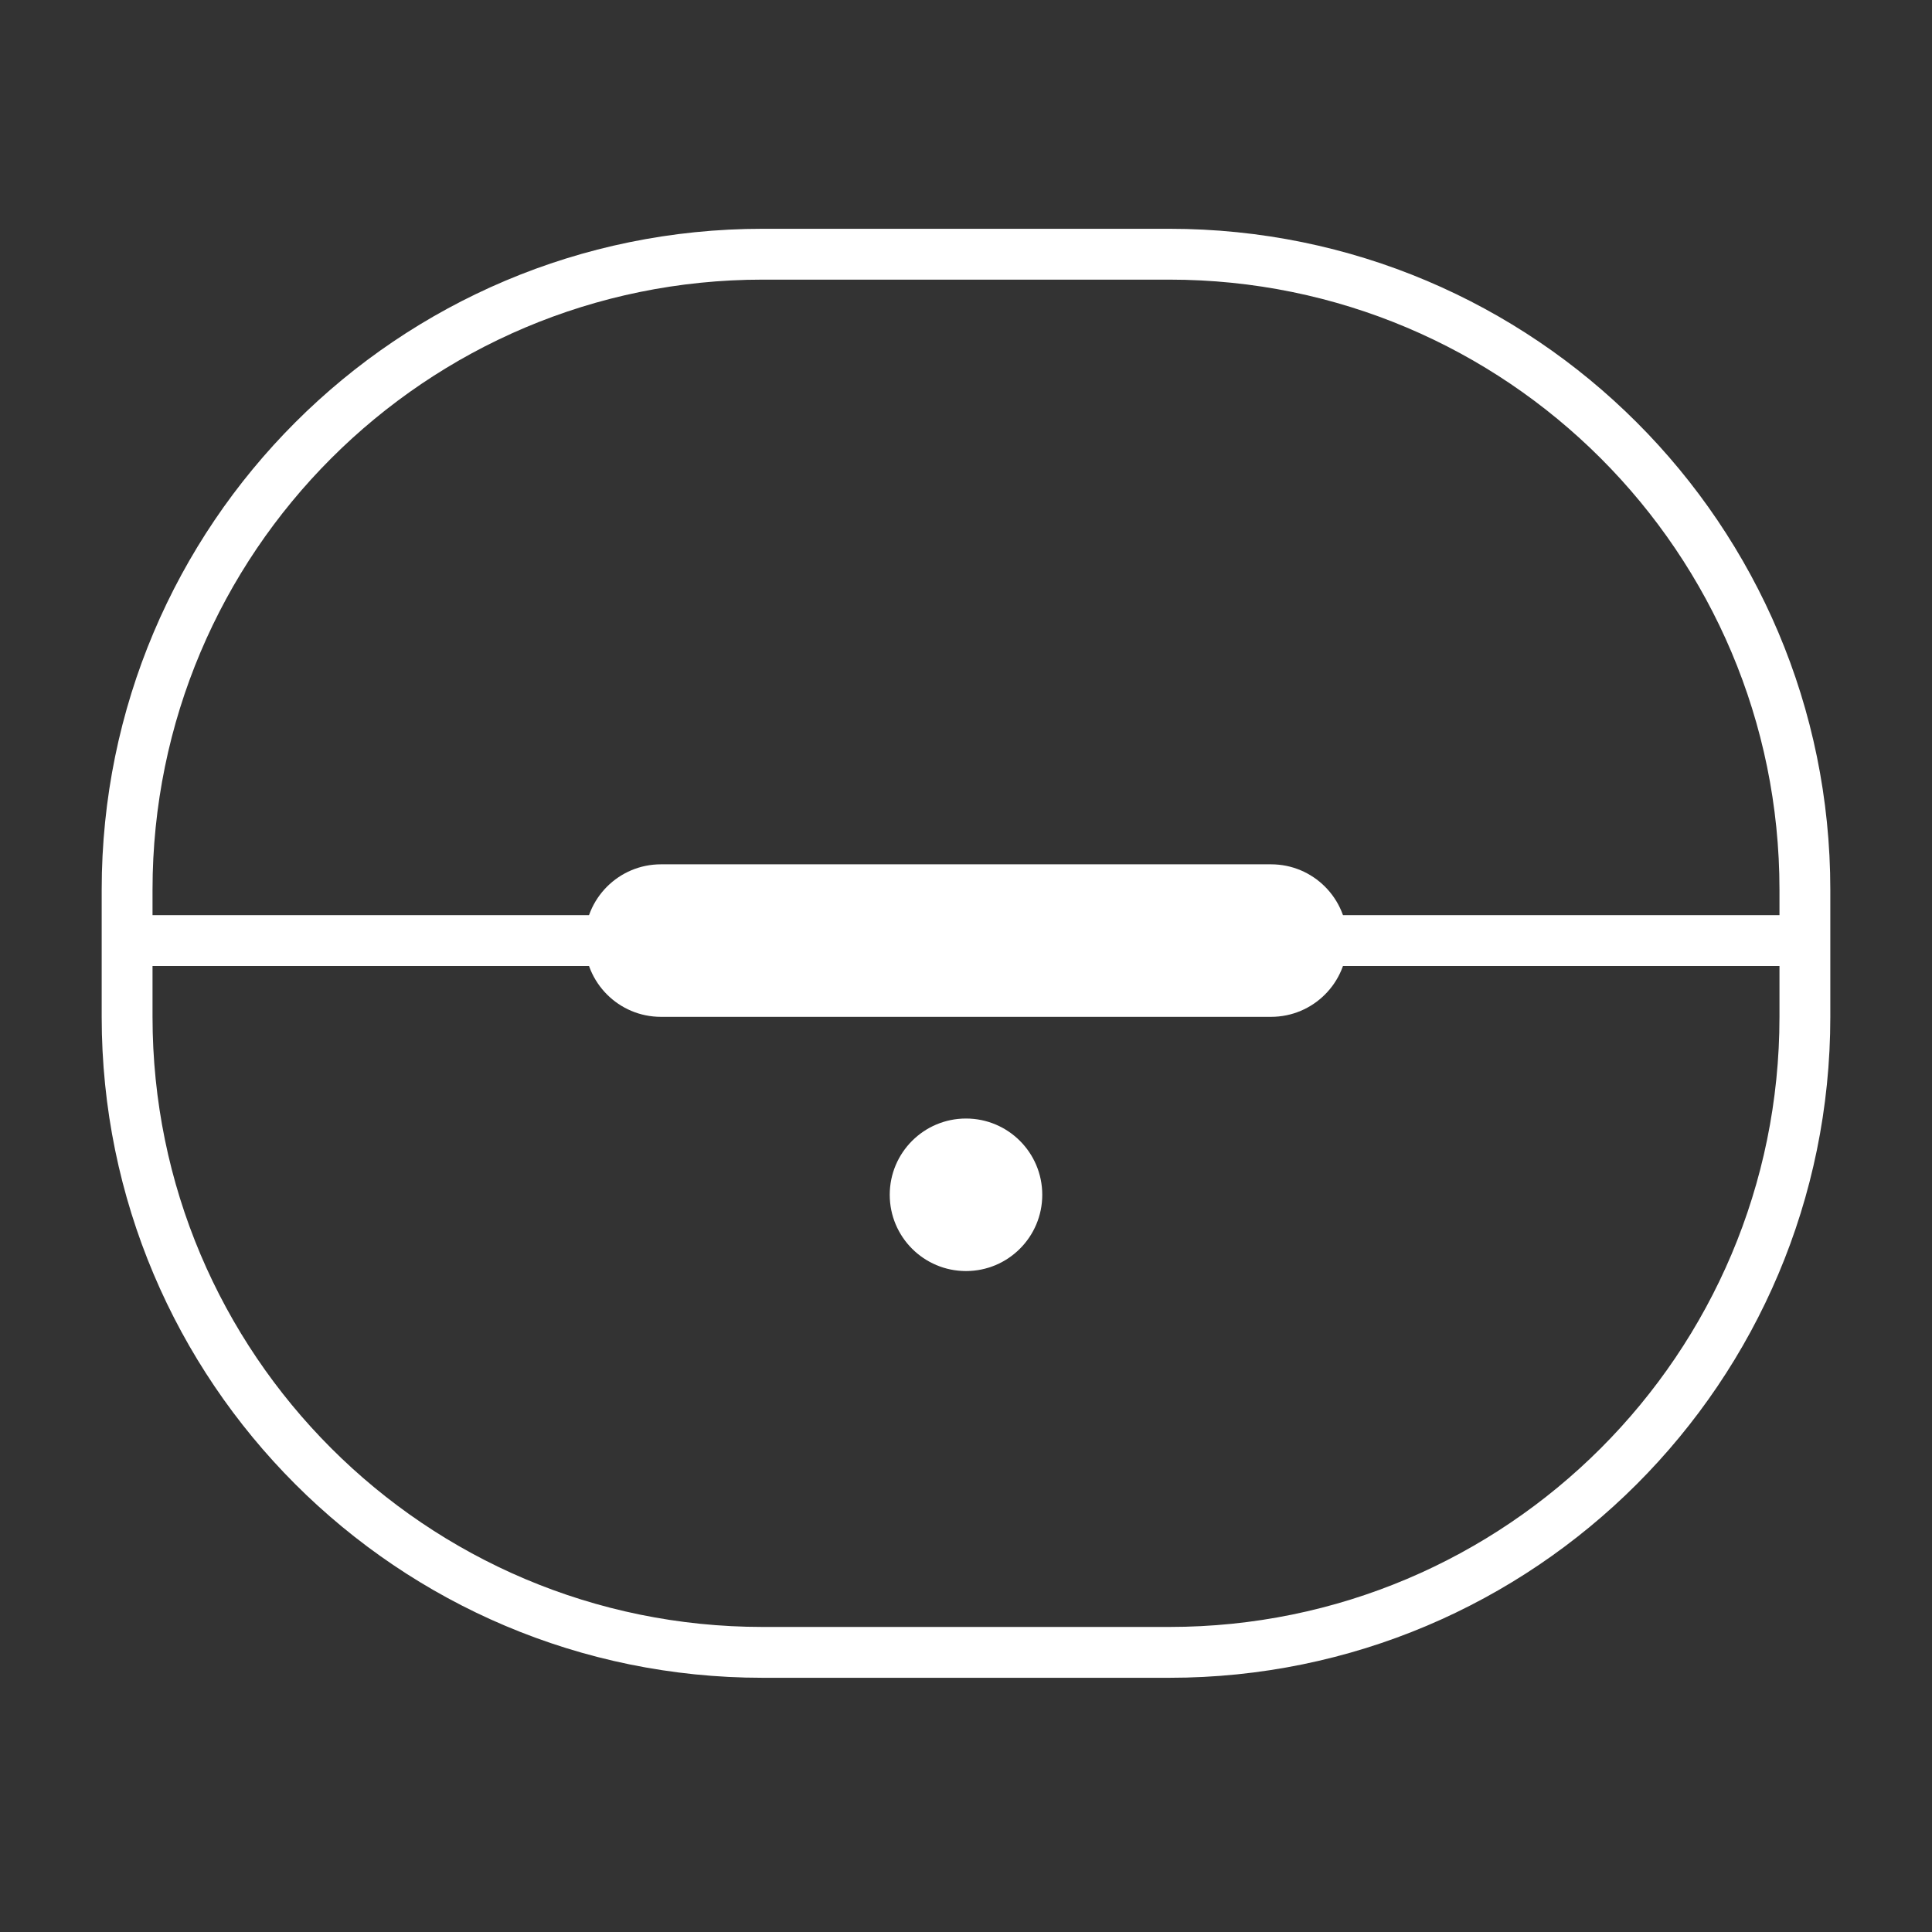 <svg width="76" height="76" viewBox="0 0 76 76" fill="none" xmlns="http://www.w3.org/2000/svg">
<rect x="0" y="0" width="76" height="76" fill="#333333" stroke="none"/>
<path fill-rule="evenodd" clip-rule="evenodd" d="M46 11H30C16.745 11 6 21.745 6 35V40C6 53.255 16.745 64 30 64H46C59.255 64 70 53.255 70 40V35C70 21.745 59.255 11 46 11ZM30 9C15.641 9 4 20.641 4 35V40C4 54.359 15.641 66 30 66H46C60.359 66 72 54.359 72 40V35C72 20.641 60.359 9 46 9H30Z" fill="white"/>
<path d="M5 36H71V38H5V36Z" fill="white"/>
<path d="M23 37C23 35.343 24.343 34 26 34H50C51.657 34 53 35.343 53 37C53 38.657 51.657 40 50 40H26C24.343 40 23 38.657 23 37Z" fill="white"/>
<path d="M41 47C41 48.657 39.657 50 38 50C36.343 50 35 48.657 35 47C35 45.343 36.343 44 38 44C39.657 44 41 45.343 41 47Z" fill="white"/>
</svg>
